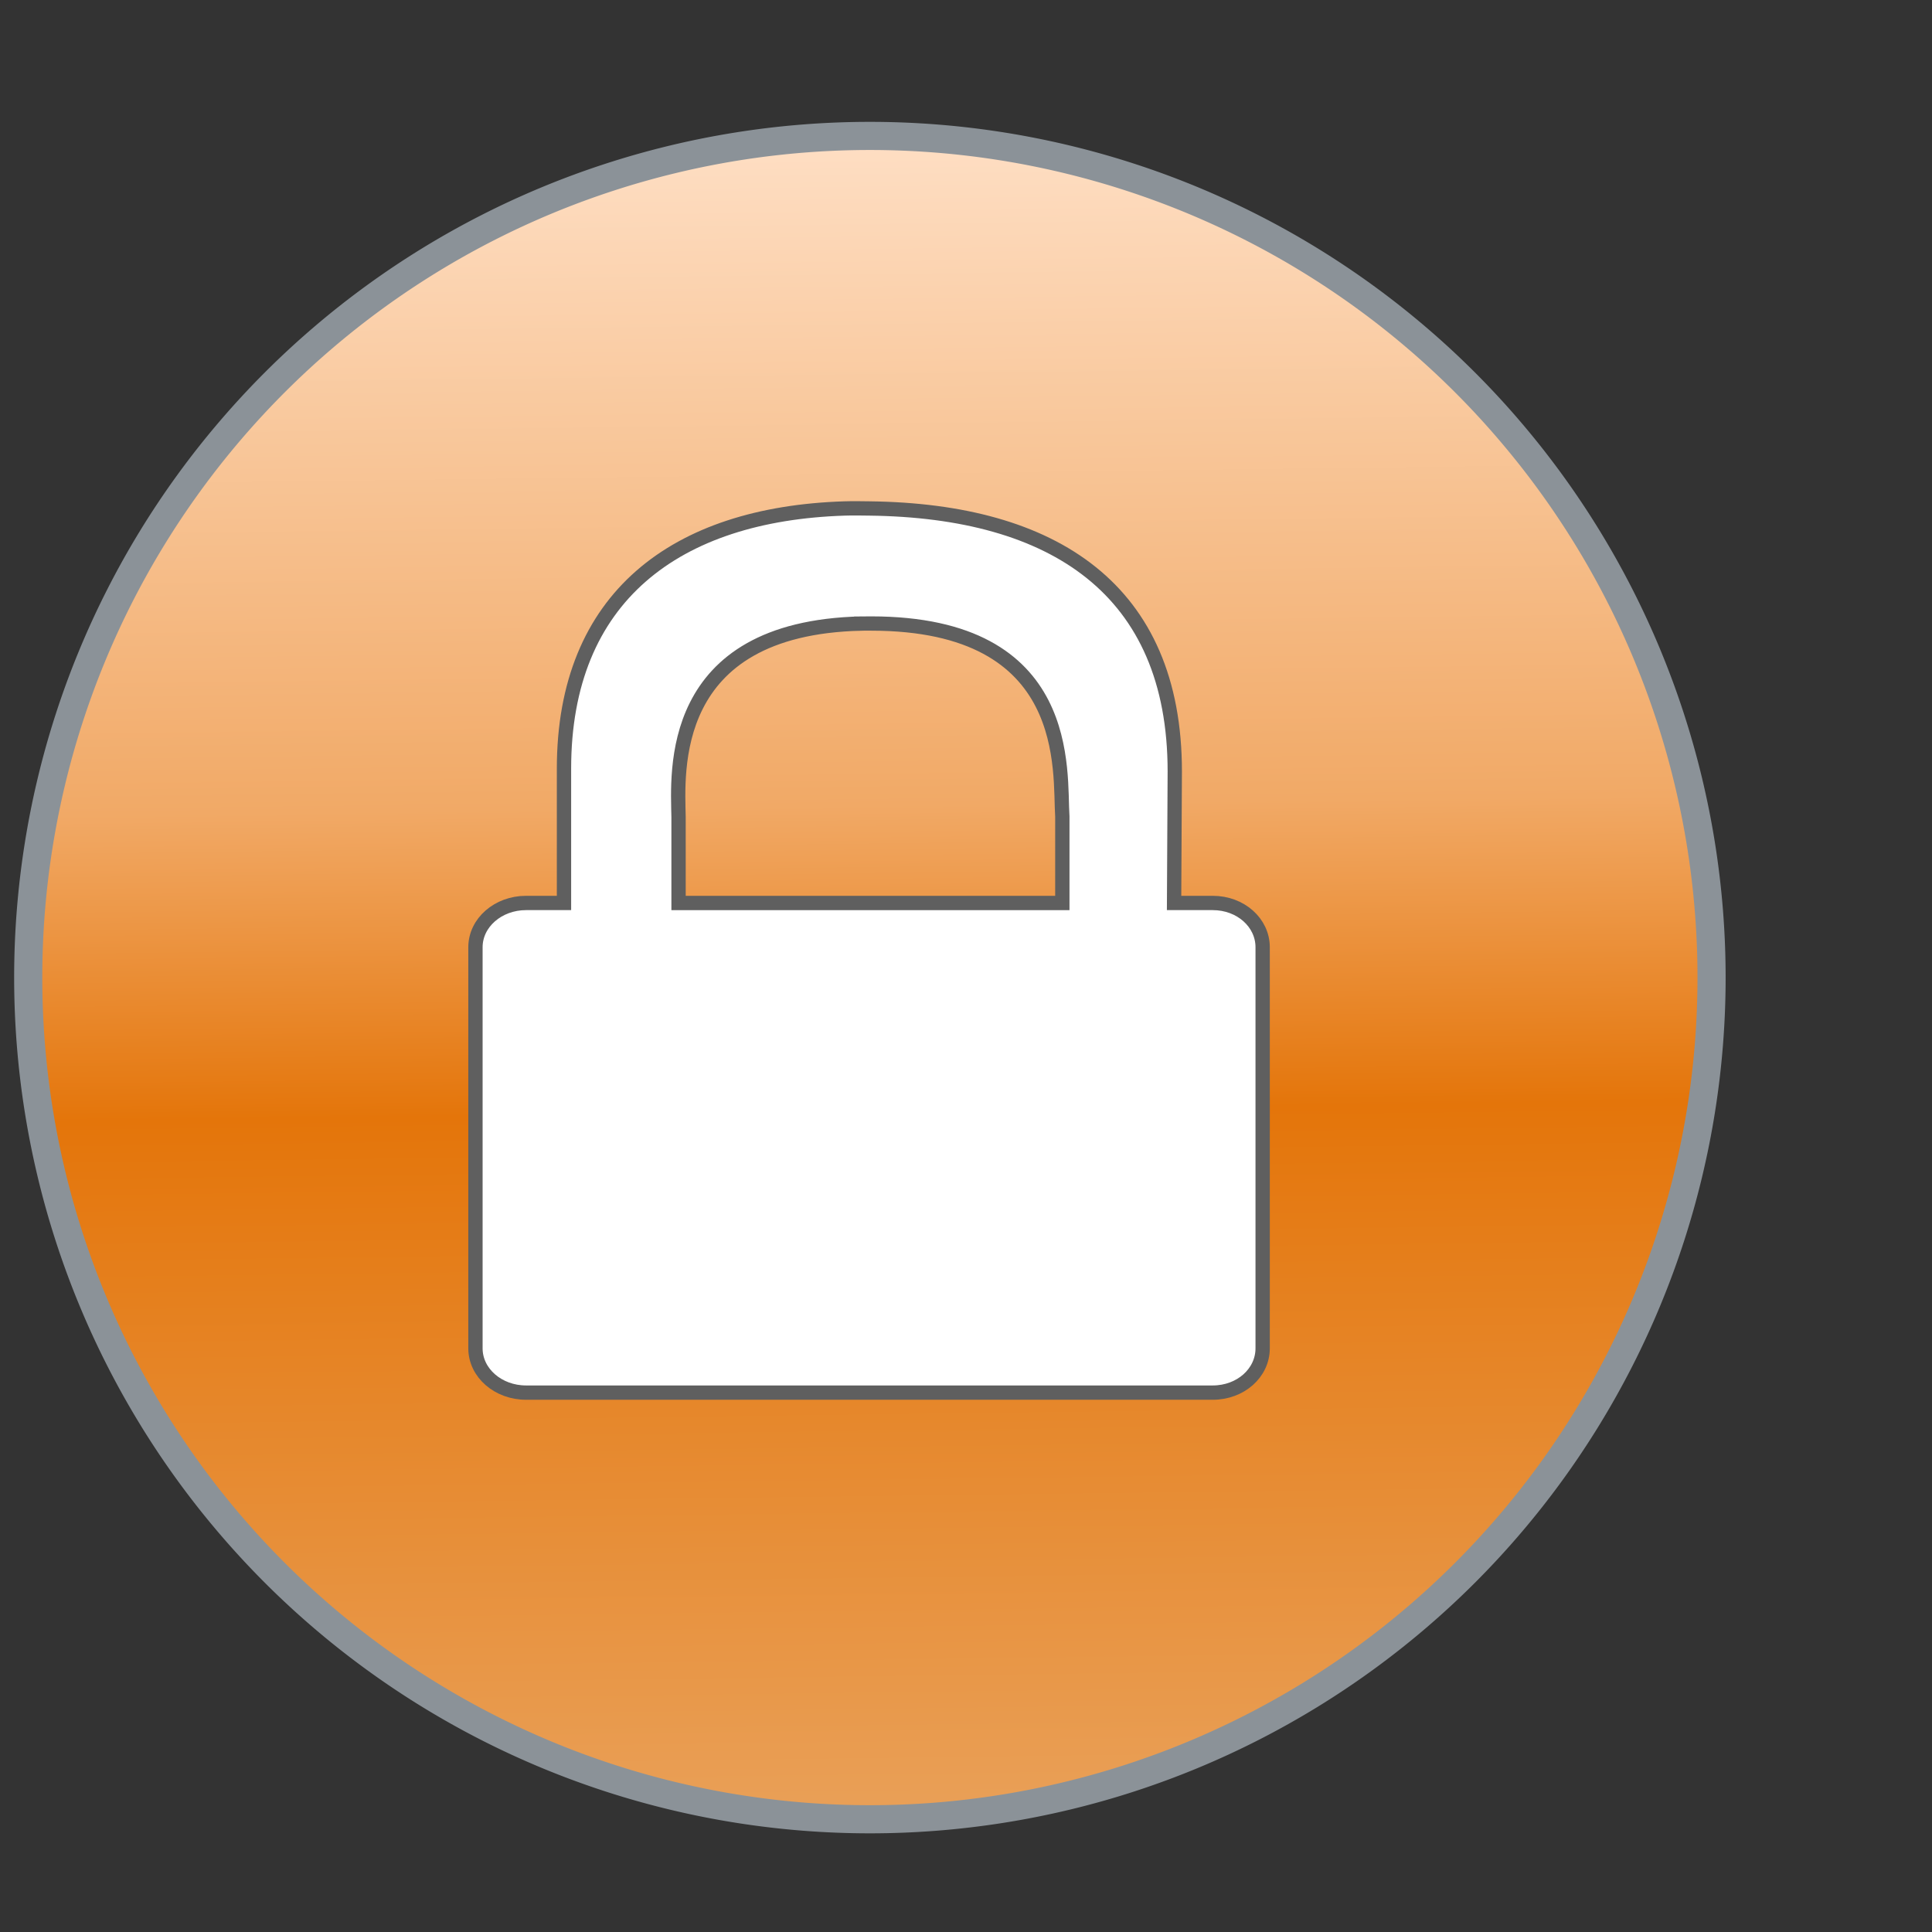 <?xml version="1.0" encoding="UTF-8" standalone="no"?>
<!-- Creator: CorelDRAW -->

<svg
   xmlns:osb="http://www.openswatchbook.org/uri/2009/osb"
   xmlns:dc="http://purl.org/dc/elements/1.1/"
   xmlns:cc="http://creativecommons.org/ns#"
   xmlns:rdf="http://www.w3.org/1999/02/22-rdf-syntax-ns#"
   xmlns:svg="http://www.w3.org/2000/svg"
   xmlns="http://www.w3.org/2000/svg"
   xmlns:xlink="http://www.w3.org/1999/xlink"
   xmlns:sodipodi="http://sodipodi.sourceforge.net/DTD/sodipodi-0.dtd"
   xmlns:inkscape="http://www.inkscape.org/namespaces/inkscape"
   xml:space="preserve"
   width="64"
   height="64"
   style="fill-rule:evenodd"
   viewBox="0 0 64 64"
   id="svg2"
   version="1.1"
   inkscape:version="0.91 r13725"
   sodipodi:docname="system-reboot64.svg"><rect x="0" y="0" width="64" height="64" fill="#333333" stroke="none"/><sodipodi:namedview
     pagecolor="#ffffff"
     bordercolor="#666666"
     borderopacity="1"
     objecttolerance="10"
     gridtolerance="10"
     guidetolerance="10"
     inkscape:pageopacity="0"
     inkscape:pageshadow="2"
     inkscape:window-width="1920"
     inkscape:window-height="1001"
     id="namedview224"
     showgrid="false"
     showguides="true"
     inkscape:guide-bbox="true"
     inkscape:zoom="5.76734"
     inkscape:cx="36.324742"
     inkscape:cy="59.679036"
     inkscape:window-x="-2"
     inkscape:window-y="-2"
     inkscape:window-maximized="1"
     inkscape:current-layer="svg2" /><defs
     id="defs4"><linearGradient
       id="linearGradient4372"
       osb:paint="solid"><stop
         style="stop-color:#5f5f5f;stop-opacity:1;"
         offset="0"
         id="stop4374" /></linearGradient><linearGradient
       id="linearGradient4197"><stop
         id="stop4199"
         offset="0"
         style="stop-color:#c2e1ff;stop-opacity:1;" /><stop
         style="stop-color:#61b0fa;stop-opacity:1;"
         offset="0.347"
         id="stop4207" /><stop
         style="stop-color:#017ff6;stop-opacity:1;"
         offset="0.585"
         id="stop4203" /><stop
         id="stop4205"
         offset="1"
         style="stop-color:#4ba7ff;stop-opacity:1;" /></linearGradient><linearGradient
       id="linearGradient4147"><stop
         id="stop4149"
         offset="0"
         style="stop-color:#fedec3;stop-opacity:1;" /><stop
         style="stop-color:#f1a966;stop-opacity:1;"
         offset="0.4"
         id="stop4184" /><stop
         style="stop-color:#e4750a;stop-opacity:1;"
         offset="0.585"
         id="stop4153" /><stop
         id="stop4155"
         offset="1"
         style="stop-color:#e99f56;stop-opacity:1;" /></linearGradient><linearGradient
       id="linearGradient3986"><stop
         style="stop-color:#f2dad7;stop-opacity:1;"
         offset="0"
         id="stop3988" /><stop
         id="stop4008"
         offset="0.371"
         style="stop-color:#d2867d;stop-opacity:1;" /><stop
         id="stop4006"
         offset="0.585"
         style="stop-color:#b33324;stop-opacity:1;" /><stop
         style="stop-color:#c64c3c;stop-opacity:1;"
         offset="1"
         id="stop3990" /></linearGradient><style
       type="text/css"
       id="style6">
   
    .fil136 {fill:#396DA6}
    .fil137 {fill:#7F7F7F}
    .fil135 {fill:#A1D3FC}
    .fil134 {fill:#B0E5FF}
    .fil14 {fill:#C9C9C9}
    .fil15 {fill:#E5E5E5}
    .fil141 {fill:white}
    .fil132 {fill:#808385;fill-rule:nonzero}
    .fil131 {fill:white;fill-rule:nonzero}
    .fil0 {fill:black;fill-opacity:0}
    .fil96 {fill:#95CEFD;fill-rule:nonzero;fill-opacity:0}
    .fil1 {fill:black;fill-opacity:0.008}
    .fil95 {fill:#4990D0;fill-opacity:0.012}
    .fil2 {fill:black;fill-opacity:0.012}
    .fil128 {fill:#B0E5FF;fill-opacity:0.016}
    .fil53 {fill:#B8E7FF;fill-opacity:0.016}
    .fil3 {fill:black;fill-opacity:0.02}
    .fil94 {fill:#4990D0;fill-opacity:0.02}
    .fil4 {fill:black;fill-opacity:0.024}
    .fil127 {fill:#B0E5FF;fill-opacity:0.031}
    .fil52 {fill:#B8E7FF;fill-opacity:0.031}
    .fil93 {fill:#4990D0;fill-opacity:0.031}
    .fil5 {fill:black;fill-opacity:0.031}
    .fil6 {fill:black;fill-opacity:0.035}
    .fil92 {fill:#4990D0;fill-opacity:0.039}
    .fil7 {fill:black;fill-opacity:0.043}
    .fil126 {fill:#B0E5FF;fill-opacity:0.047}
    .fil51 {fill:#B8E7FF;fill-opacity:0.047}
    .fil8 {fill:black;fill-opacity:0.051}
    .fil91 {fill:#4990D0;fill-opacity:0.051}
    .fil9 {fill:black;fill-opacity:0.055}
    .fil125 {fill:#B0E5FF;fill-opacity:0.059}
    .fil50 {fill:#B8E7FF;fill-opacity:0.059}
    .fil90 {fill:#4990D0;fill-opacity:0.063}
    .fil10 {fill:black;fill-opacity:0.063}
    .fil11 {fill:black;fill-opacity:0.067}
    .fil89 {fill:#4990D0;fill-opacity:0.071}
    .fil12 {fill:black;fill-opacity:0.075}
    .fil124 {fill:#B0E5FF;fill-opacity:0.075}
    .fil49 {fill:#B8E7FF;fill-opacity:0.075}
    .fil13 {fill:black;fill-opacity:0.078}
    .fil88 {fill:#4990D0;fill-opacity:0.082}
    .fil123 {fill:#B0E5FF;fill-opacity:0.09}
    .fil48 {fill:#B8E7FF;fill-opacity:0.09}
    .fil87 {fill:#4990D0;fill-opacity:0.09}
    .fil86 {fill:#4990D0;fill-opacity:0.102}
    .fil122 {fill:#B0E5FF;fill-opacity:0.106}
    .fil47 {fill:#B8E7FF;fill-opacity:0.106}
    .fil85 {fill:#4990D0;fill-opacity:0.114}
    .fil121 {fill:#B0E5FF;fill-opacity:0.122}
    .fil46 {fill:#B8E7FF;fill-opacity:0.122}
    .fil84 {fill:#4990D0;fill-opacity:0.122}
    .fil83 {fill:#4990D0;fill-opacity:0.133}
    .fil120 {fill:#B0E5FF;fill-opacity:0.137}
    .fil45 {fill:#B8E7FF;fill-opacity:0.137}
    .fil82 {fill:#4990D0;fill-opacity:0.145}
    .fil119 {fill:#B0E5FF;fill-opacity:0.153}
    .fil44 {fill:#B8E7FF;fill-opacity:0.153}
    .fil81 {fill:#4990D0;fill-opacity:0.153}
    .fil80 {fill:#4990D0;fill-opacity:0.165}
    .fil118 {fill:#B0E5FF;fill-opacity:0.165}
    .fil43 {fill:#B8E7FF;fill-opacity:0.165}
    .fil79 {fill:#4990D0;fill-opacity:0.173}
    .fil117 {fill:#B0E5FF;fill-opacity:0.18}
    .fil42 {fill:#B8E7FF;fill-opacity:0.18}
    .fil78 {fill:#4990D0;fill-opacity:0.184}
    .fil77 {fill:#4990D0;fill-opacity:0.196}
    .fil116 {fill:#B0E5FF;fill-opacity:0.196}
    .fil41 {fill:#B8E7FF;fill-opacity:0.196}
    .fil76 {fill:#4990D0;fill-opacity:0.204}
    .fil115 {fill:#B0E5FF;fill-opacity:0.212}
    .fil40 {fill:#B8E7FF;fill-opacity:0.212}
    .fil75 {fill:#4990D0;fill-opacity:0.216}
    .fil133 {fill:#A0DFFF;fill-opacity:0.22}
    .fil74 {fill:#4990D0;fill-opacity:0.224}
    .fil114 {fill:#B0E5FF;fill-opacity:0.227}
    .fil39 {fill:#B8E7FF;fill-opacity:0.227}
    .fil73 {fill:#4990D0;fill-opacity:0.235}
    .fil113 {fill:#B0E5FF;fill-opacity:0.243}
    .fil38 {fill:#B8E7FF;fill-opacity:0.243}
    .fil72 {fill:#4990D0;fill-opacity:0.247}
    .fil71 {fill:#4990D0;fill-opacity:0.255}
    .fil112 {fill:#B0E5FF;fill-opacity:0.259}
    .fil37 {fill:#B8E7FF;fill-opacity:0.259}
    .fil70 {fill:#4990D0;fill-opacity:0.267}
    .fil111 {fill:#B0E5FF;fill-opacity:0.275}
    .fil36 {fill:#B8E7FF;fill-opacity:0.275}
    .fil69 {fill:#4990D0;fill-opacity:0.275}
    .fil68 {fill:#4990D0;fill-opacity:0.286}
    .fil110 {fill:#B0E5FF;fill-opacity:0.286}
    .fil35 {fill:#B8E7FF;fill-opacity:0.286}
    .fil67 {fill:#4990D0;fill-opacity:0.298}
    .fil109 {fill:#B0E5FF;fill-opacity:0.302}
    .fil34 {fill:#B8E7FF;fill-opacity:0.302}
    .fil66 {fill:#4990D0;fill-opacity:0.306}
    .fil65 {fill:#4990D0;fill-opacity:0.318}
    .fil108 {fill:#B0E5FF;fill-opacity:0.318}
    .fil33 {fill:#B8E7FF;fill-opacity:0.318}
    .fil64 {fill:#4990D0;fill-opacity:0.325}
    .fil107 {fill:#B0E5FF;fill-opacity:0.333}
    .fil32 {fill:#B8E7FF;fill-opacity:0.333}
    .fil63 {fill:#4990D0;fill-opacity:0.337}
    .fil62 {fill:#4990D0;fill-opacity:0.349}
    .fil106 {fill:#B0E5FF;fill-opacity:0.349}
    .fil31 {fill:#B8E7FF;fill-opacity:0.349}
    .fil61 {fill:#4990D0;fill-opacity:0.357}
    .fil105 {fill:#B0E5FF;fill-opacity:0.365}
    .fil30 {fill:#B8E7FF;fill-opacity:0.365}
    .fil60 {fill:#4990D0;fill-opacity:0.369}
    .fil59 {fill:#4990D0;fill-opacity:0.38}
    .fil104 {fill:#B0E5FF;fill-opacity:0.38}
    .fil29 {fill:#B8E7FF;fill-opacity:0.38}
    .fil58 {fill:#4990D0;fill-opacity:0.388}
    .fil103 {fill:#B0E5FF;fill-opacity:0.392}
    .fil28 {fill:#B8E7FF;fill-opacity:0.392}
    .fil57 {fill:#4990D0;fill-opacity:0.4}
    .fil102 {fill:#B0E5FF;fill-opacity:0.408}
    .fil27 {fill:#B8E7FF;fill-opacity:0.408}
    .fil56 {fill:#4990D0;fill-opacity:0.408}
    .fil55 {fill:#4990D0;fill-opacity:0.42}
    .fil101 {fill:#B0E5FF;fill-opacity:0.424}
    .fil26 {fill:#B8E7FF;fill-opacity:0.424}
    .fil54 {fill:#4990D0;fill-opacity:0.431}
    .fil100 {fill:#B0E5FF;fill-opacity:0.439}
    .fil25 {fill:#B8E7FF;fill-opacity:0.439}
    .fil138 {fill:#808385;fill-opacity:0.439}
    .fil16 {fill:#A4A5A7;fill-opacity:0.439}
    .fil129 {fill:#EDEDED;fill-opacity:0.439}
    .fil21 {fill:#4588C7;fill-rule:nonzero;fill-opacity:0.439}
    .fil99 {fill:#B0E5FF;fill-opacity:0.455}
    .fil24 {fill:#B8E7FF;fill-opacity:0.455}
    .fil98 {fill:#B0E5FF;fill-opacity:0.471}
    .fil23 {fill:#B8E7FF;fill-opacity:0.471}
    .fil97 {fill:#B0E5FF;fill-opacity:0.486}
    .fil22 {fill:#B8E7FF;fill-opacity:0.486}
    .fil130 {fill:#D1CFCF;fill-rule:nonzero;fill-opacity:0.502}
    .fil19 {fill:url(#id0)}
    .fil20 {fill:url(#id1)}
    .fil17 {fill:url(#id2)}
    .fil18 {fill:url(#id3)}
    .fil139 {fill:url(#id4);fill-rule:nonzero}
    .fil140 {fill:url(#id5);fill-rule:nonzero}
   
  </style><linearGradient
       id="id0"
       gradientUnits="userSpaceOnUse"
       x1="63.793"
       y1="20.664"
       x2="64.318"
       y2="63.633"><stop
         offset="0"
         style="stop-color:#EDEDED"
         id="stop9" /><stop
         offset="1"
         style="stop-color:#D1CFCF"
         id="stop11" /></linearGradient><linearGradient
       id="id1"
       gradientUnits="userSpaceOnUse"
       x1="63.994"
       y1="50.818"
       x2="63.068"
       y2="93.248"><stop
         offset="0"
         style="stop-color:#5CA2DA"
         id="stop14" /><stop
         offset="1"
         style="stop-color:#8DC8F4"
         id="stop16" /></linearGradient><linearGradient
       id="id2"
       gradientUnits="userSpaceOnUse"
       x1="64.342"
       y1="92.17"
       x2="63.769"
       y2="53.246"><stop
         offset="0"
         style="stop-color:#B0B0B0"
         id="stop19" /><stop
         offset="1"
         style="stop-color:#BEBEBE"
         id="stop21" /></linearGradient><linearGradient
       id="id3"
       gradientUnits="userSpaceOnUse"
       x1="64.242"
       y1="92.171"
       x2="63.668"
       y2="53.245"><stop
         offset="0"
         style="stop-color:#B0B0B0"
         id="stop24" /><stop
         offset="1"
         style="stop-color:#CCCCCC"
         id="stop26" /></linearGradient><linearGradient
       id="id4"
       gradientUnits="userSpaceOnUse"
       x1="4.153"
       y1="111.225"
       x2="6.747"
       y2="32.137"><stop
         offset="0"
         style="stop-color:#ABC5D4"
         id="stop29" /><stop
         offset="1"
         style="stop-color:white"
         id="stop31" /></linearGradient><linearGradient
       id="id5"
       gradientUnits="userSpaceOnUse"
       xlink:href="#id4"
       x1="120.327"
       y1="111.325"
       x2="122.919"
       y2="32.237" /><linearGradient
       inkscape:collect="always"
       xlink:href="#linearGradient3986"
       id="linearGradient4000"
       x1="65.947"
       y1="4.904"
       x2="67.447"
       y2="122.605"
       gradientUnits="userSpaceOnUse" /><linearGradient
       inkscape:collect="always"
       xlink:href="#linearGradient3986-5"
       id="linearGradient4000-9"
       x1="65.947"
       y1="4.904"
       x2="67.447"
       y2="122.605"
       gradientUnits="userSpaceOnUse" /><linearGradient
       id="linearGradient3986-5"><stop
         style="stop-color:#f2dad7;stop-opacity:1;"
         offset="0"
         id="stop3988-2" /><stop
         id="stop4008-2"
         offset="0.371"
         style="stop-color:#d2867d;stop-opacity:1;" /><stop
         id="stop4006-0"
         offset="0.585"
         style="stop-color:#b33324;stop-opacity:1;" /><stop
         style="stop-color:#c64c3c;stop-opacity:1;"
         offset="1"
         id="stop3990-8" /></linearGradient><linearGradient
       y2="122.605"
       x2="67.447"
       y1="4.904"
       x1="65.947"
       gradientUnits="userSpaceOnUse"
       id="linearGradient4103"
       xlink:href="#linearGradient4147"
       inkscape:collect="always" /><linearGradient
       inkscape:collect="always"
       xlink:href="#linearGradient3986-9"
       id="linearGradient4000-1"
       x1="65.947"
       y1="4.904"
       x2="67.447"
       y2="122.605"
       gradientUnits="userSpaceOnUse" /><linearGradient
       id="linearGradient3986-9"><stop
         style="stop-color:#f2dad7;stop-opacity:1;"
         offset="0"
         id="stop3988-4" /><stop
         id="stop4008-1"
         offset="0.371"
         style="stop-color:#d2867d;stop-opacity:1;" /><stop
         id="stop4006-8"
         offset="0.585"
         style="stop-color:#b33324;stop-opacity:1;" /><stop
         style="stop-color:#c64c3c;stop-opacity:1;"
         offset="1"
         id="stop3990-2" /></linearGradient><linearGradient
       y2="122.605"
       x2="67.447"
       y1="4.904"
       x1="65.947"
       gradientUnits="userSpaceOnUse"
       id="linearGradient4103-2"
       xlink:href="#linearGradient4197"
       inkscape:collect="always" /><linearGradient
       y2="28.505"
       x2="39.686"
       y1="41.887"
       x1="33.387"
       gradientTransform="matrix(0.954,0,0,0.954,0.493,2.895)"
       gradientUnits="userSpaceOnUse"
       id="linearGradient3317"
       xlink:href="#linearGradient3319"
       inkscape:collect="always" /><linearGradient
       id="linearGradient3319"><stop
         id="stop3321"
         offset="0"
         style="stop-color:#ffffff;stop-opacity:0;" /><stop
         style="stop-color:#ffffff;stop-opacity:0.144;"
         offset="0.574"
         id="stop3323" /><stop
         id="stop3325"
         offset="1"
         style="stop-color:#ffffff;stop-opacity:0;" /></linearGradient><linearGradient
       y2="43.366"
       x2="22.245"
       y1="2.11"
       x1="21.629"
       gradientTransform="matrix(1.598,0,0,1.598,69.93,-73.862)"
       gradientUnits="userSpaceOnUse"
       id="linearGradient3567"
       xlink:href="#linearGradient4873"
       inkscape:collect="always" /><linearGradient
       inkscape:collect="always"
       id="linearGradient4873"><stop
         style="stop-color:#ffffff;stop-opacity:1;"
         offset="0"
         id="stop4875" /><stop
         style="stop-color:#ffffff;stop-opacity:0;"
         offset="1"
         id="stop4877" /></linearGradient><linearGradient
       gradientUnits="userSpaceOnUse"
       y2="26.843"
       x2="34.966"
       y1="34.601"
       x1="31.226"
       id="linearGradient3282"
       xlink:href="#linearGradient3276"
       inkscape:collect="always" /><linearGradient
       id="linearGradient3276"
       inkscape:collect="always"><stop
         id="stop3278"
         offset="0"
         style="stop-color:#83acd5;stop-opacity:1;" /><stop
         id="stop3280"
         offset="1"
         style="stop-color:#83acd5;stop-opacity:0;" /></linearGradient><linearGradient
       gradientUnits="userSpaceOnUse"
       y2="29.857"
       x2="37.04"
       y1="35.774"
       x1="33.687"
       id="linearGradient3272"
       xlink:href="#linearGradient3266"
       inkscape:collect="always" /><linearGradient
       id="linearGradient3266"><stop
         id="stop3268"
         offset="0"
         style="stop-color:#387ab8;stop-opacity:1" /><stop
         id="stop3270"
         offset="1"
         style="stop-color:#387ab8;stop-opacity:0;" /></linearGradient><linearGradient
       y2="22.6"
       x2="15.373"
       y1="5.047"
       x1="15.373"
       gradientTransform="matrix(0.954,0,0,0.954,0.493,2.895)"
       gradientUnits="userSpaceOnUse"
       id="linearGradient3573"
       xlink:href="#linearGradient3533"
       inkscape:collect="always" /><linearGradient
       id="linearGradient3533"><stop
         offset="0"
         style="stop-color:#b0cce6;stop-opacity:1;"
         id="stop3535" /><stop
         offset="1"
         style="stop-color:#83acd5;stop-opacity:1;"
         id="stop3545" /></linearGradient><radialGradient
       r="10.625"
       fy="4.625"
       fx="62.625"
       cy="4.625"
       cx="62.625"
       gradientTransform="matrix(1,0,0,0.341,0,3.047)"
       gradientUnits="userSpaceOnUse"
       id="radialGradient3533"
       xlink:href="#linearGradient8838"
       inkscape:collect="always" /><linearGradient
       id="linearGradient8838"
       inkscape:collect="always"><stop
         id="stop8840"
         offset="0"
         style="stop-color:#000000;stop-opacity:1;" /><stop
         id="stop8842"
         offset="1"
         style="stop-color:#000000;stop-opacity:0;" /></linearGradient><linearGradient
       inkscape:collect="always"
       xlink:href="#linearGradient3276"
       id="linearGradient4328"
       gradientUnits="userSpaceOnUse"
       x1="31.226"
       y1="34.601"
       x2="34.966"
       y2="26.843"
       gradientTransform="matrix(1.674,0,0,1.674,69.105,-78.709)" /><linearGradient
       inkscape:collect="always"
       xlink:href="#linearGradient3266"
       id="linearGradient4330"
       gradientUnits="userSpaceOnUse"
       x1="33.687"
       y1="35.774"
       x2="37.04"
       y2="29.857"
       gradientTransform="matrix(1.674,0,0,1.674,69.105,-78.709)" /><linearGradient
       inkscape:collect="always"
       xlink:href="#linearGradient3533"
       id="linearGradient4332"
       gradientUnits="userSpaceOnUse"
       gradientTransform="matrix(1.598,0,0,1.598,69.93,-73.862)"
       x1="15.373"
       y1="5.047"
       x2="15.373"
       y2="22.6" /><radialGradient
       inkscape:collect="always"
       xlink:href="#linearGradient8838"
       id="radialGradient4334"
       gradientUnits="userSpaceOnUse"
       gradientTransform="matrix(1,0,0,0.341,0,3.047)"
       cx="62.625"
       cy="4.625"
       fx="62.625"
       fy="4.625"
       r="10.625" /></defs><path
     sodipodi:type="arc"
     style="fill:url(#linearGradient4103);fill-opacity:1;fill-rule:evenodd;stroke:#8b9298;stroke-width:2;stroke-miterlimit:4;stroke-opacity:1;stroke-dasharray:none"
     id="path3984-9"
     sodipodi:cx="66.206894"
     sodipodi:cy="64.245209"
     sodipodi:rx="59.831417"
     sodipodi:ry="59.831417"
     d="m 126.038,64.245 a 59.831,59.831 0 1 1 -119.663,0 59.831,59.831 0 1 1 119.663,0 z"
     transform="matrix(0.466,0,0,0.466,-2.036,2.446)" /><path
     inkscape:connector-curvature="0"
     d="m 27.973,16.844 c -5.587,0.179 -9.29,2.934 -9.29,8.616 l 0,4.452 -1.257,0 c -0.923,0 -1.676,0.652 -1.676,1.467 l 0,13.286 c 0,0.816 0.754,1.467 1.676,1.467 l 22.748,0 c 0.923,0 1.653,-0.652 1.653,-1.467 l 0,-13.286 c 0,-0.816 -0.731,-1.467 -1.653,-1.467 l -1.281,0 0.023,-4.358 c 0,-6.031 -4.02,-8.636 -10.105,-8.71 -0.284,-0.004 -0.563,-0.009 -0.838,0 z m 0.559,3.811 c 0.103,-0.002 0.22,0 0.326,0 6.751,0 6.233,4.924 6.333,6.391 l 0,2.867 -12.713,0 0,-2.843 c -0.024,-1.455 -0.418,-6.265 6.054,-6.414 z"
     id="path2086"
     style="display:block;overflow:visible;visibility:visible;opacity:1;fill:#ffffff;fill-opacity:1;fill-rule:nonzero;stroke:#5f5f5f;stroke-width:0.474;stroke-linecap:butt;stroke-linejoin:miter;stroke-miterlimit:4;stroke-dasharray:none;stroke-dashoffset:0;stroke-opacity:1;marker:none;marker-start:none;marker-mid:none;marker-end:none" /></svg>